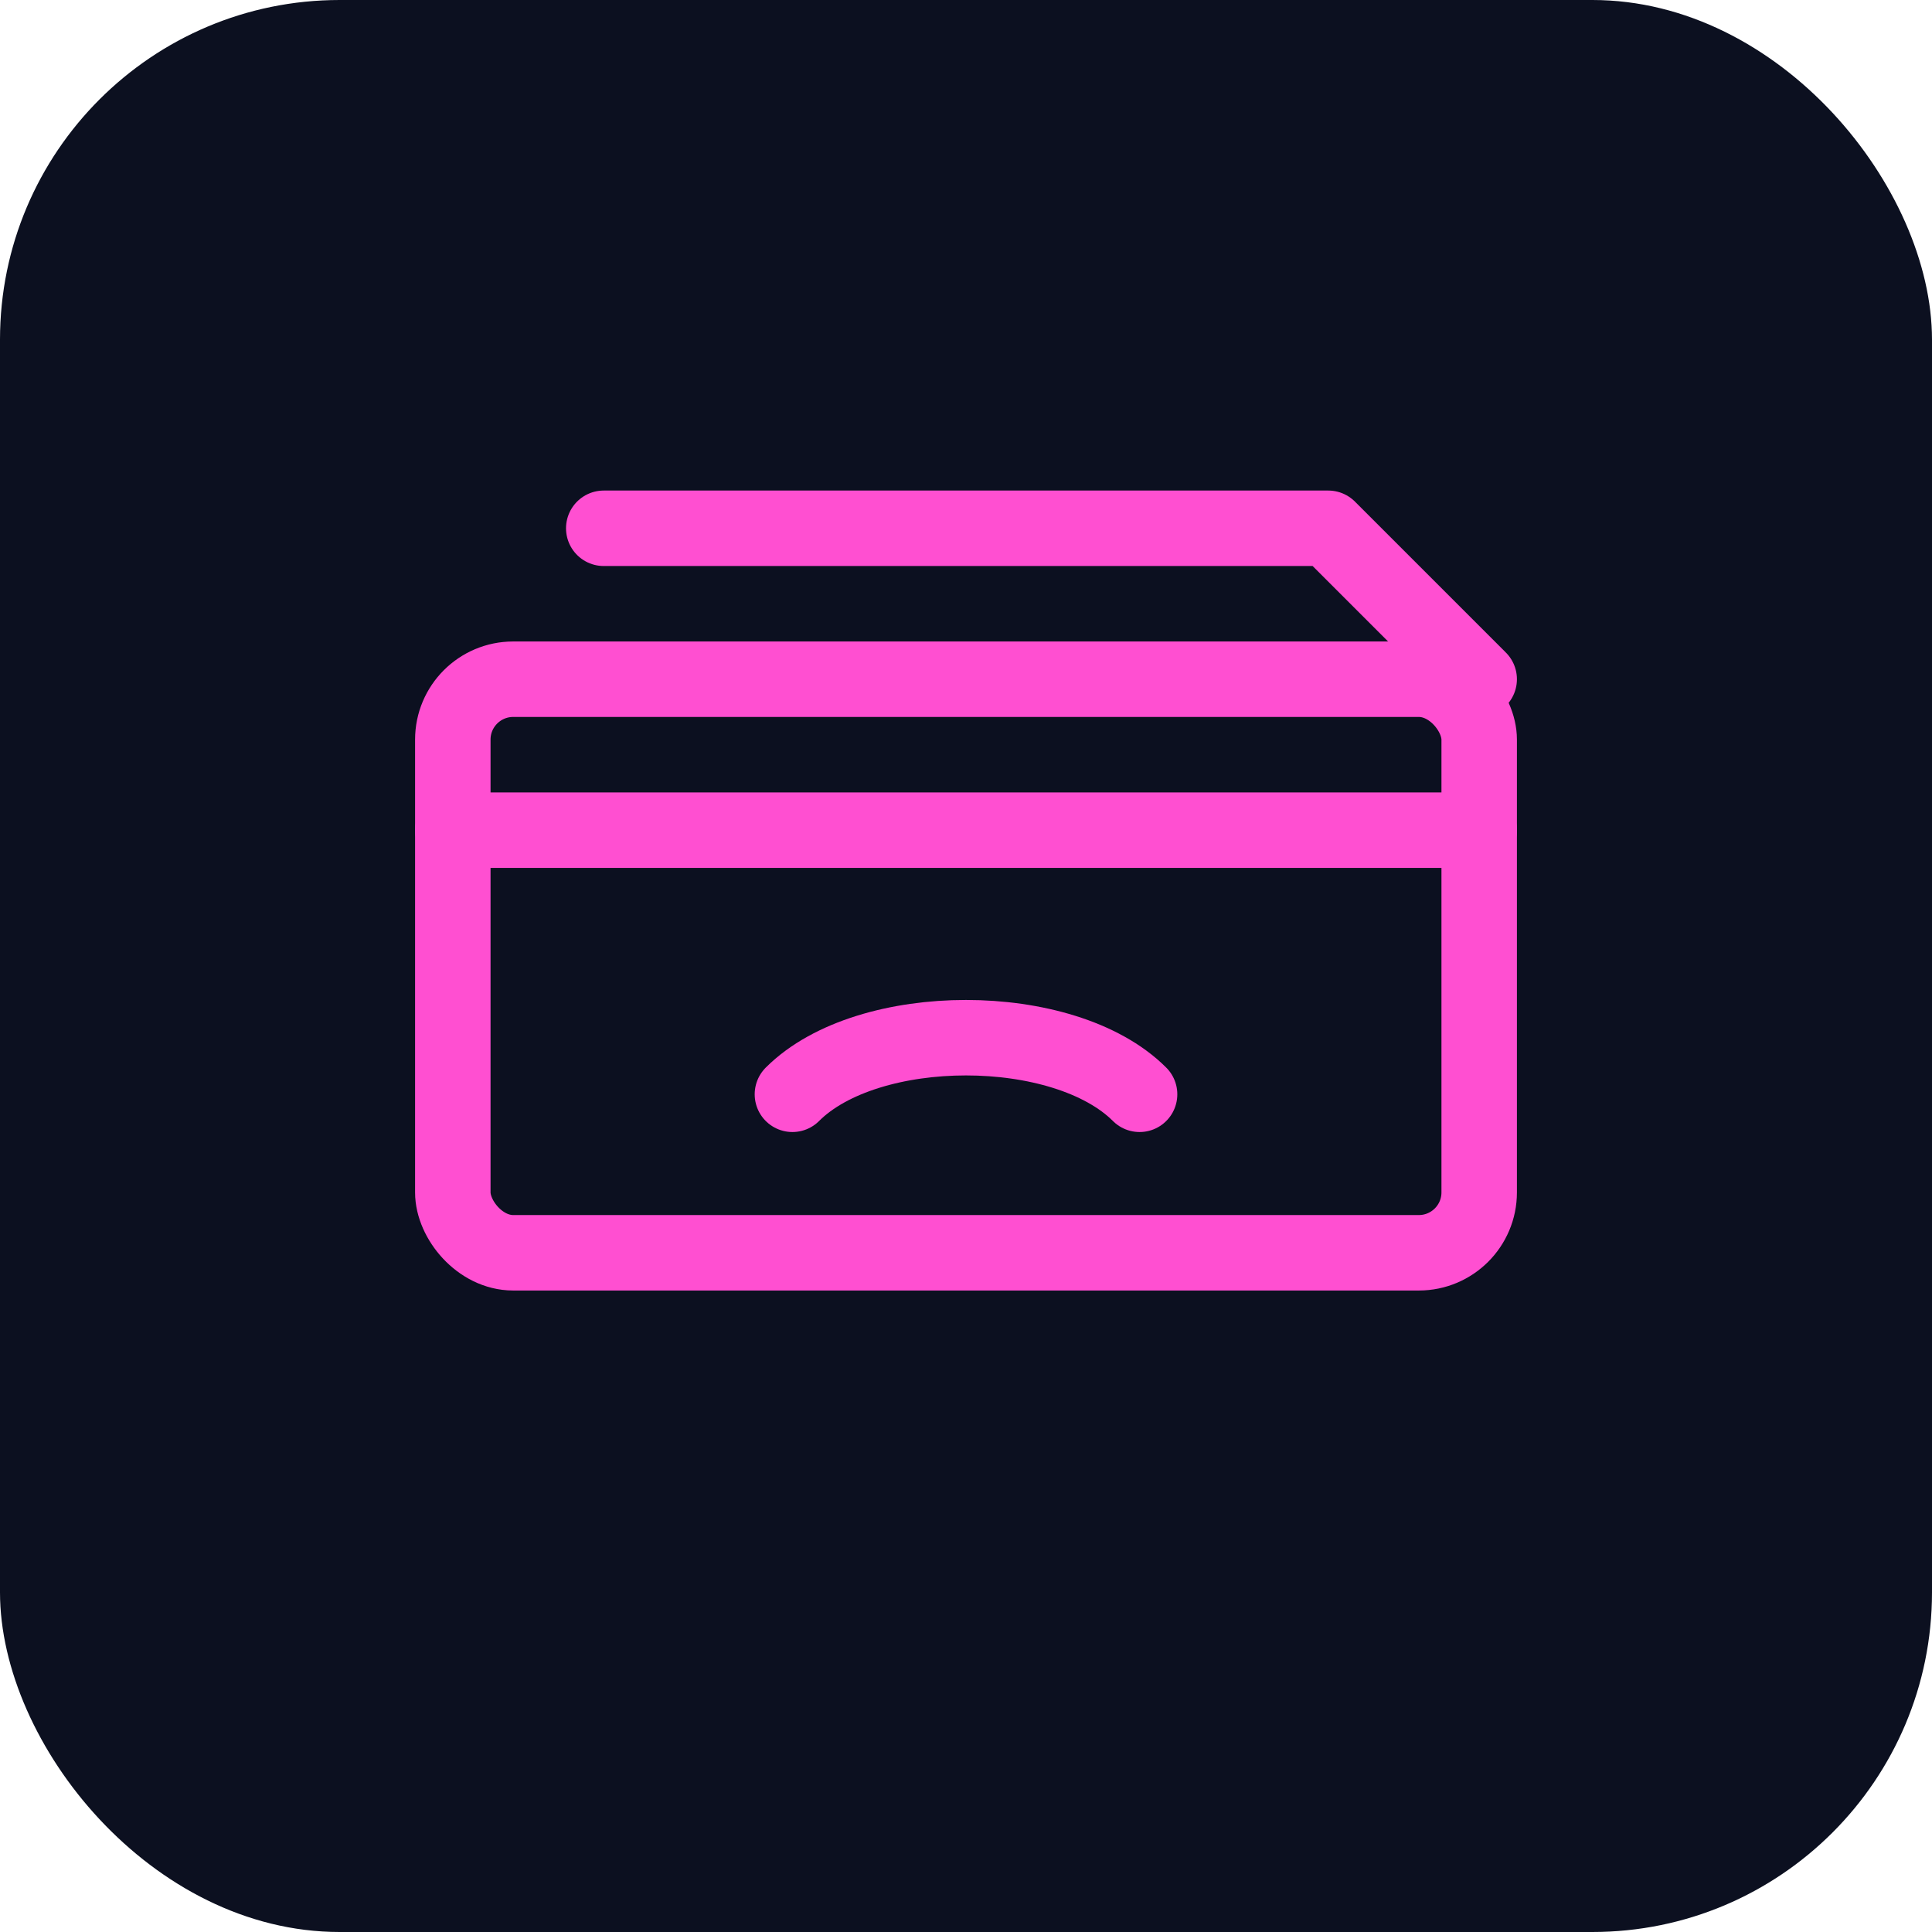 <svg xmlns="http://www.w3.org/2000/svg" viewBox="0 0 1024 1024">
  <rect width="1024" height="1024" rx="180" fill="#0C1020"/>
  <g fill="none" stroke="#FF4FD1" stroke-width="40" stroke-linecap="round" stroke-linejoin="round">
    <rect x="240" y="360" width="544" height="304" rx="32"/>
    <path d="M240 440 L784 440"/>
    <path d="M320 280 L704 280 L784 360"/>
    <path d="M420 580 C460 540, 564 540, 604 580"/>
  </g>
</svg>